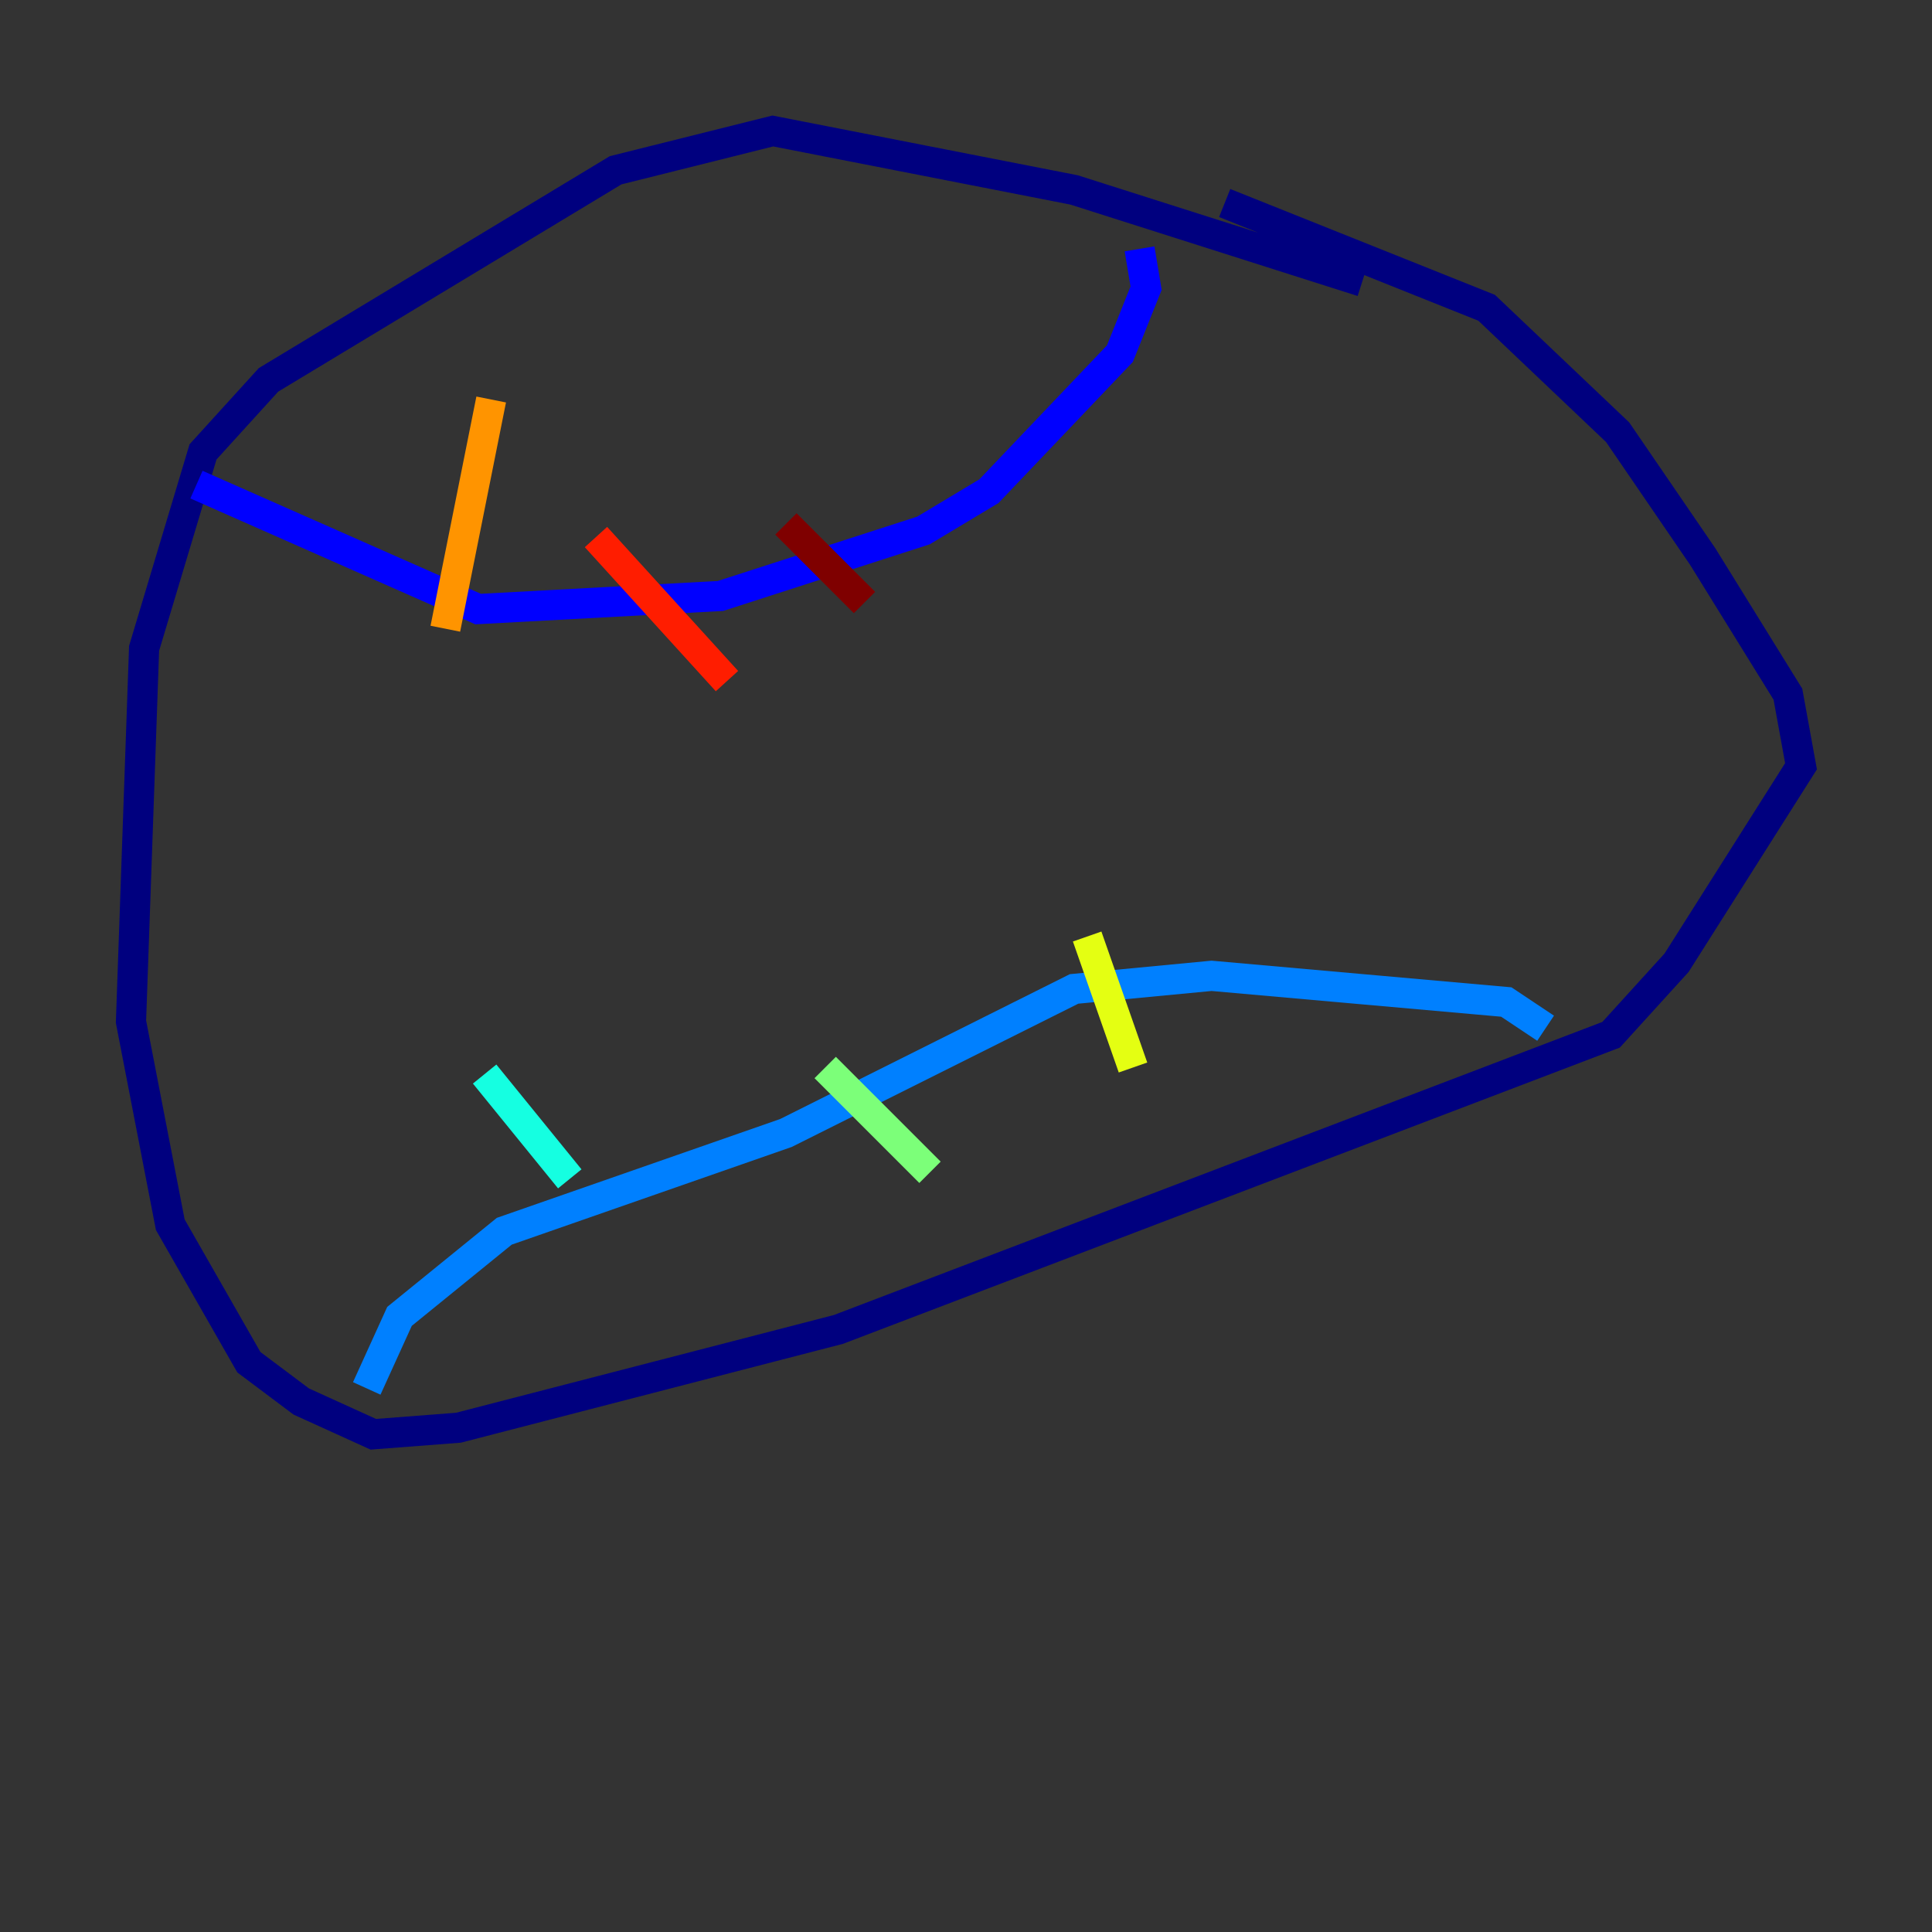 <?xml version="1.0" encoding="utf-8" ?>
<svg baseProfile="tiny" height="128" version="1.2" viewBox="0,0,128,128" width="128" xmlns="http://www.w3.org/2000/svg" xmlns:ev="http://www.w3.org/2001/xml-events" xmlns:xlink="http://www.w3.org/1999/xlink"><rect x="0" y="0" width="128" height="128" fill="#333333" stroke="none"/><defs /><polyline fill="none" points="90.251,18.658 71.159,12.583 51.2,8.678 40.786,11.281 17.79,25.166 13.451,29.939 9.546,42.956 8.678,67.688 11.281,81.139 16.488,90.251 19.959,92.854 24.732,95.024 30.373,94.59 55.539,88.081 106.739,68.556 111.078,63.783 119.322,50.766 118.454,45.993 112.814,36.881 107.173,28.637 98.495,20.393 81.139,13.451" stroke="#00007f" stroke-width="2" /><polyline fill="none" points="13.017,32.108 31.675,40.352 47.729,39.485 61.18,35.146 65.519,32.542 74.197,23.43 75.932,19.091 75.498,16.488" stroke="#0000ff" stroke-width="2" /><polyline fill="none" points="24.298,91.986 26.468,87.214 33.41,81.573 52.068,75.064 71.159,65.519 80.271,64.651 99.797,66.386 102.4,68.122" stroke="#0080ff" stroke-width="2" /><polyline fill="none" points="32.108,71.159 37.749,78.102" stroke="#15ffe1" stroke-width="2" /><polyline fill="none" points="54.671,70.725 61.614,77.668" stroke="#7cff79" stroke-width="2" /><polyline fill="none" points="72.027,62.047 75.064,70.725" stroke="#e4ff12" stroke-width="2" /><polyline fill="none" points="32.542,26.468 29.505,41.654" stroke="#ff9400" stroke-width="2" /><polyline fill="none" points="39.485,35.58 48.163,45.125" stroke="#ff1d00" stroke-width="2" /><polyline fill="none" points="52.068,34.712 57.275,39.919" stroke="#7f0000" stroke-width="2" /></svg>